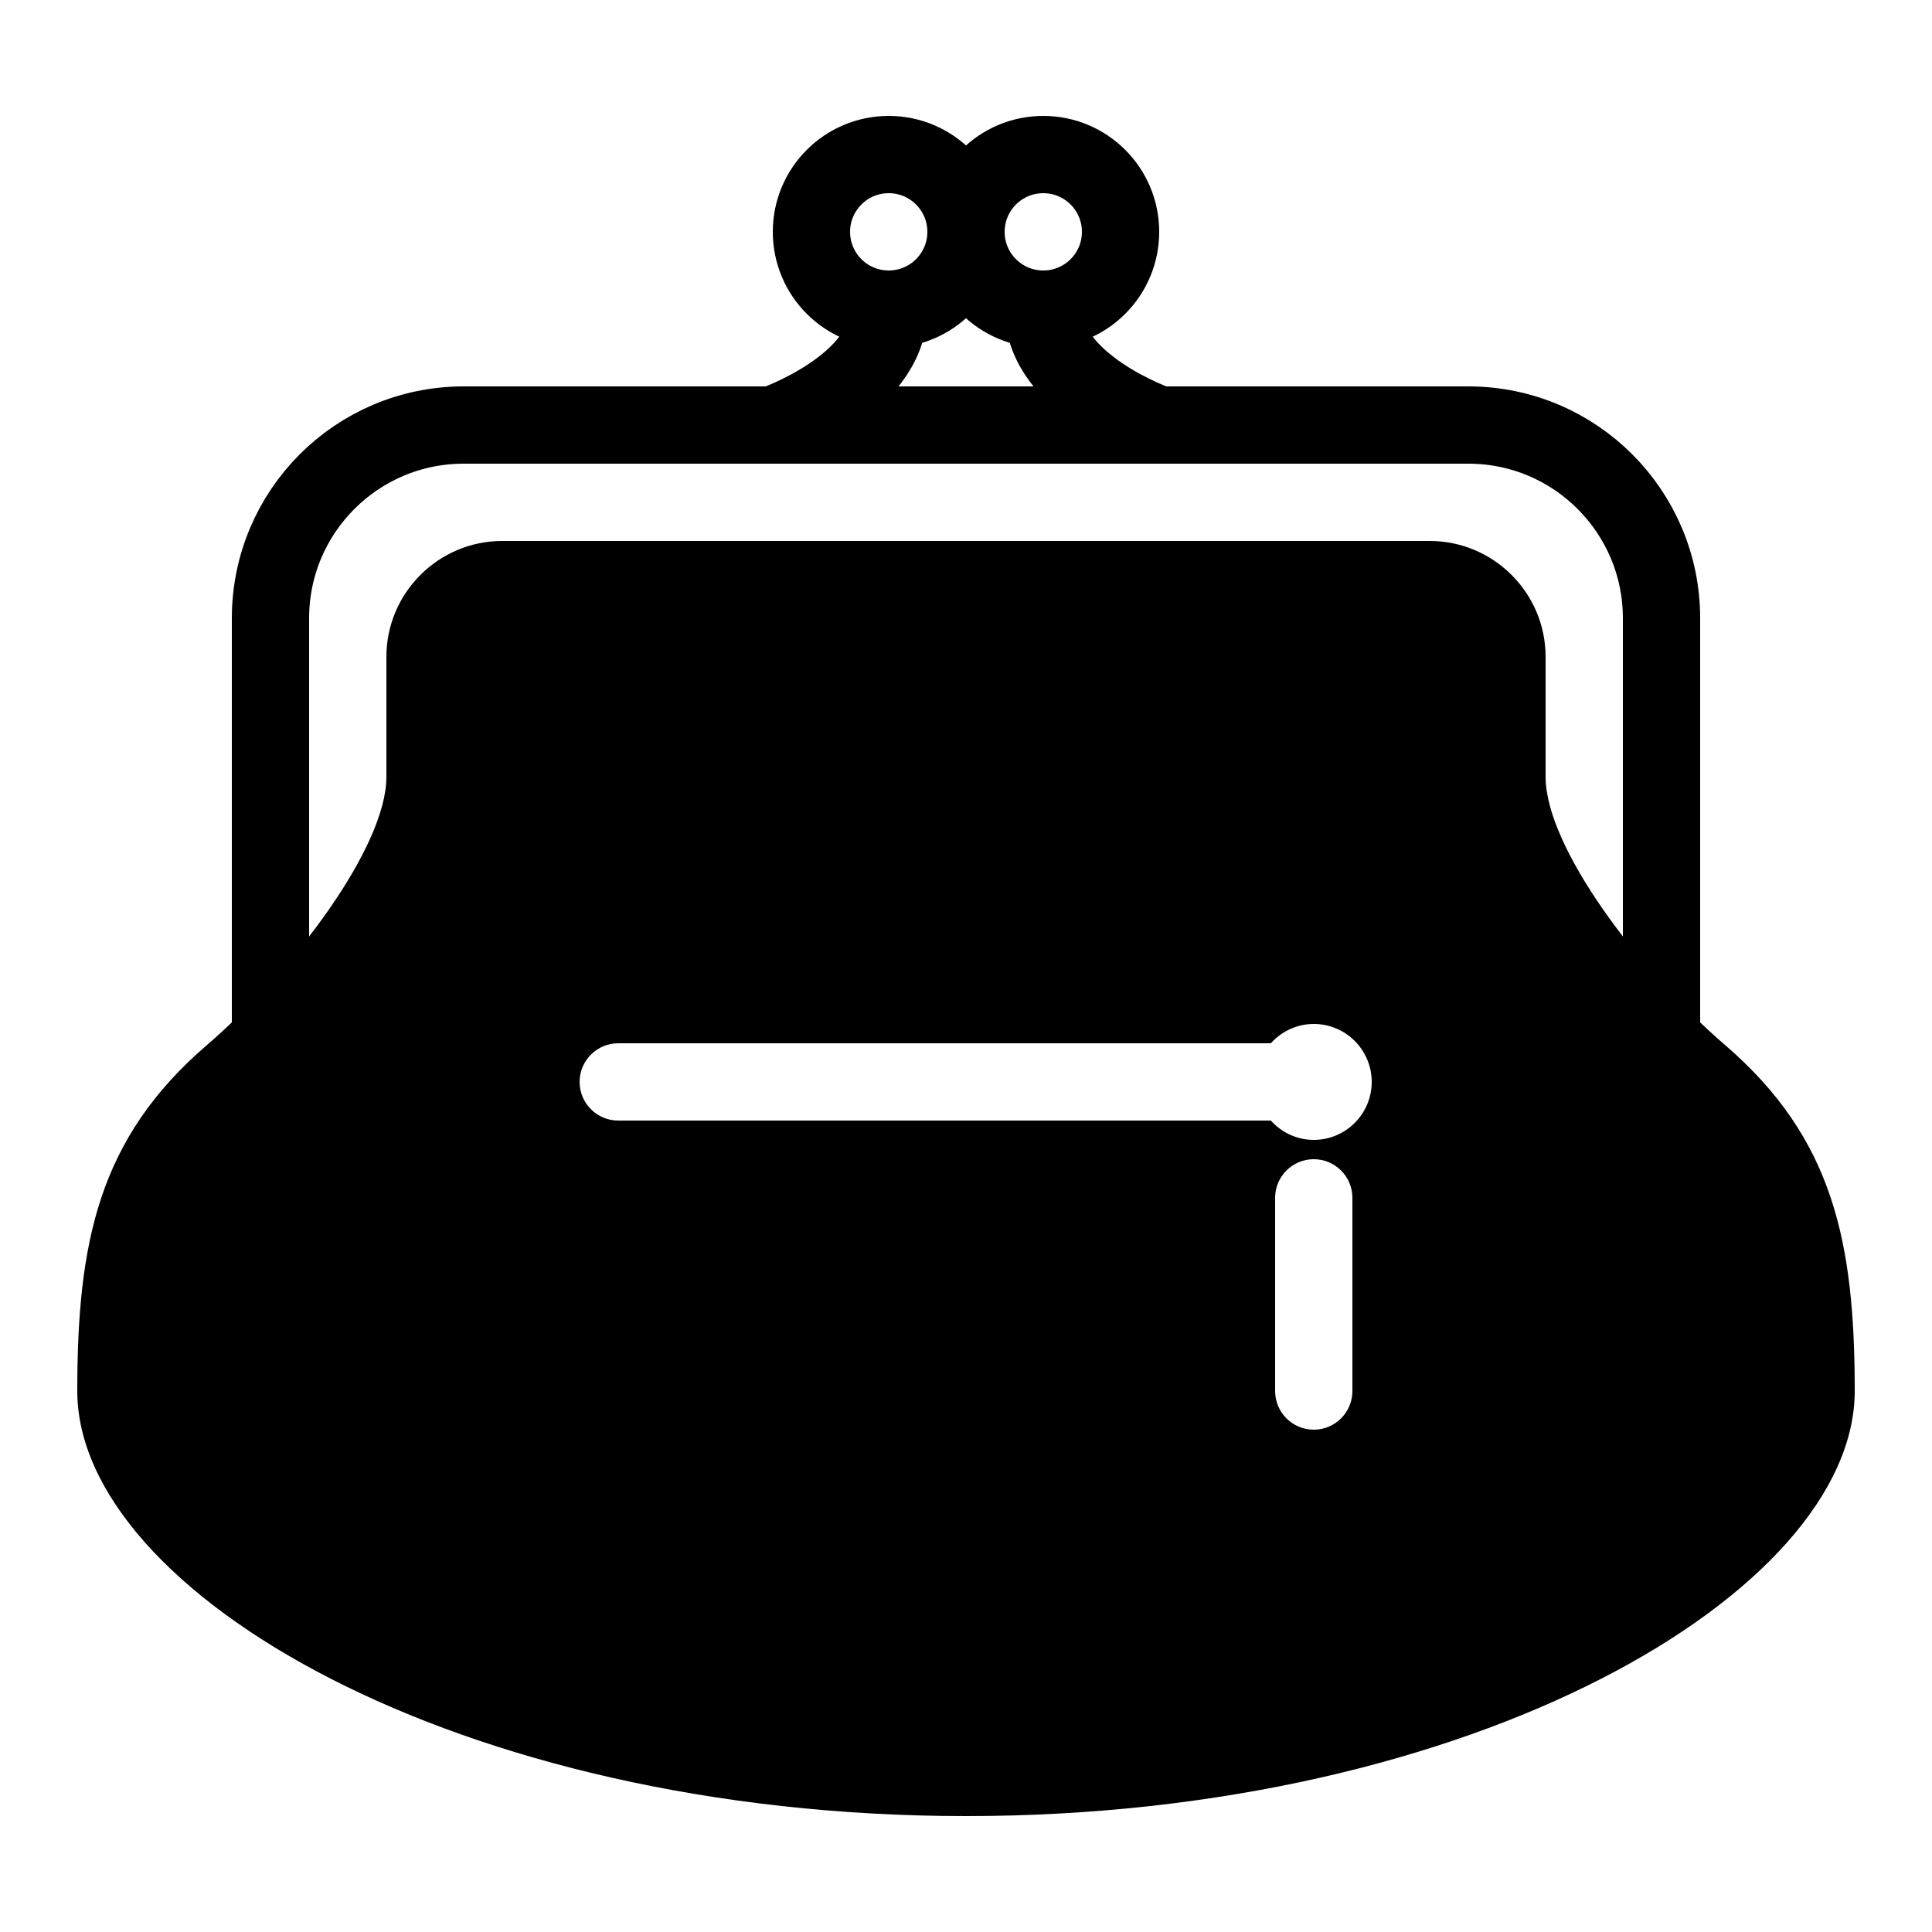 <?xml version="1.0" encoding="iso-8859-1"?><!-- Generator: Adobe Illustrator 19.2.1, SVG Export Plug-In . SVG Version: 6.00 Build 0)  --><svg xmlns="http://www.w3.org/2000/svg" xmlns:xlink="http://www.w3.org/1999/xlink" viewBox="0 0 50 50" width="50px" height="50px"><circle style="fill:none;stroke:#000000;stroke-width:2;stroke-miterlimit:10;" cx="23" cy="6" r="2"/><circle style="fill:none;stroke:#000000;stroke-width:2;stroke-miterlimit:10;" cx="27" cy="6" r="2"/><path style="fill:none;stroke:#000000;stroke-width:2;stroke-linecap:round;stroke-linejoin:round;stroke-miterlimit:10;" d="M7,26.688V16c0-2.761,2.239-5,5-5h26c2.761,0,5,2.239,5,5v10.688"/><path style="fill:none;stroke:#000000;stroke-width:2;stroke-miterlimit:10;" d="M23,8c0,1.971-3,3-3,3"/><path style="fill:none;stroke:#000000;stroke-width:2;stroke-miterlimit:10;" d="M27,8c0,1.971,3,3,3,3"/><path d="M44.653,27.053C42.415,25.125,40,21.92,40,20.104V17c0-1.654-1.346-3-3-3H13c-1.654,0-3,1.346-3,3v3.104c0,1.817-2.415,5.022-4.653,6.949C2.548,29.464,2,32.159,2,36c0,5.192,9.836,11,23,11s23-5.808,23-11C48,32.159,47.452,29.464,44.653,27.053z M35,36c0,0.552-0.448,1-1,1s-1-0.448-1-1v-5c0-0.552,0.448-1,1-1s1,0.448,1,1V36z M34,29.5c-0.443,0-0.836-0.195-1.111-0.5H16c-0.552,0-1-0.448-1-1s0.448-1,1-1h16.889c0.275-0.305,0.668-0.5,1.111-0.5c0.828,0,1.5,0.672,1.5,1.5S34.828,29.5,34,29.5z"/></svg>